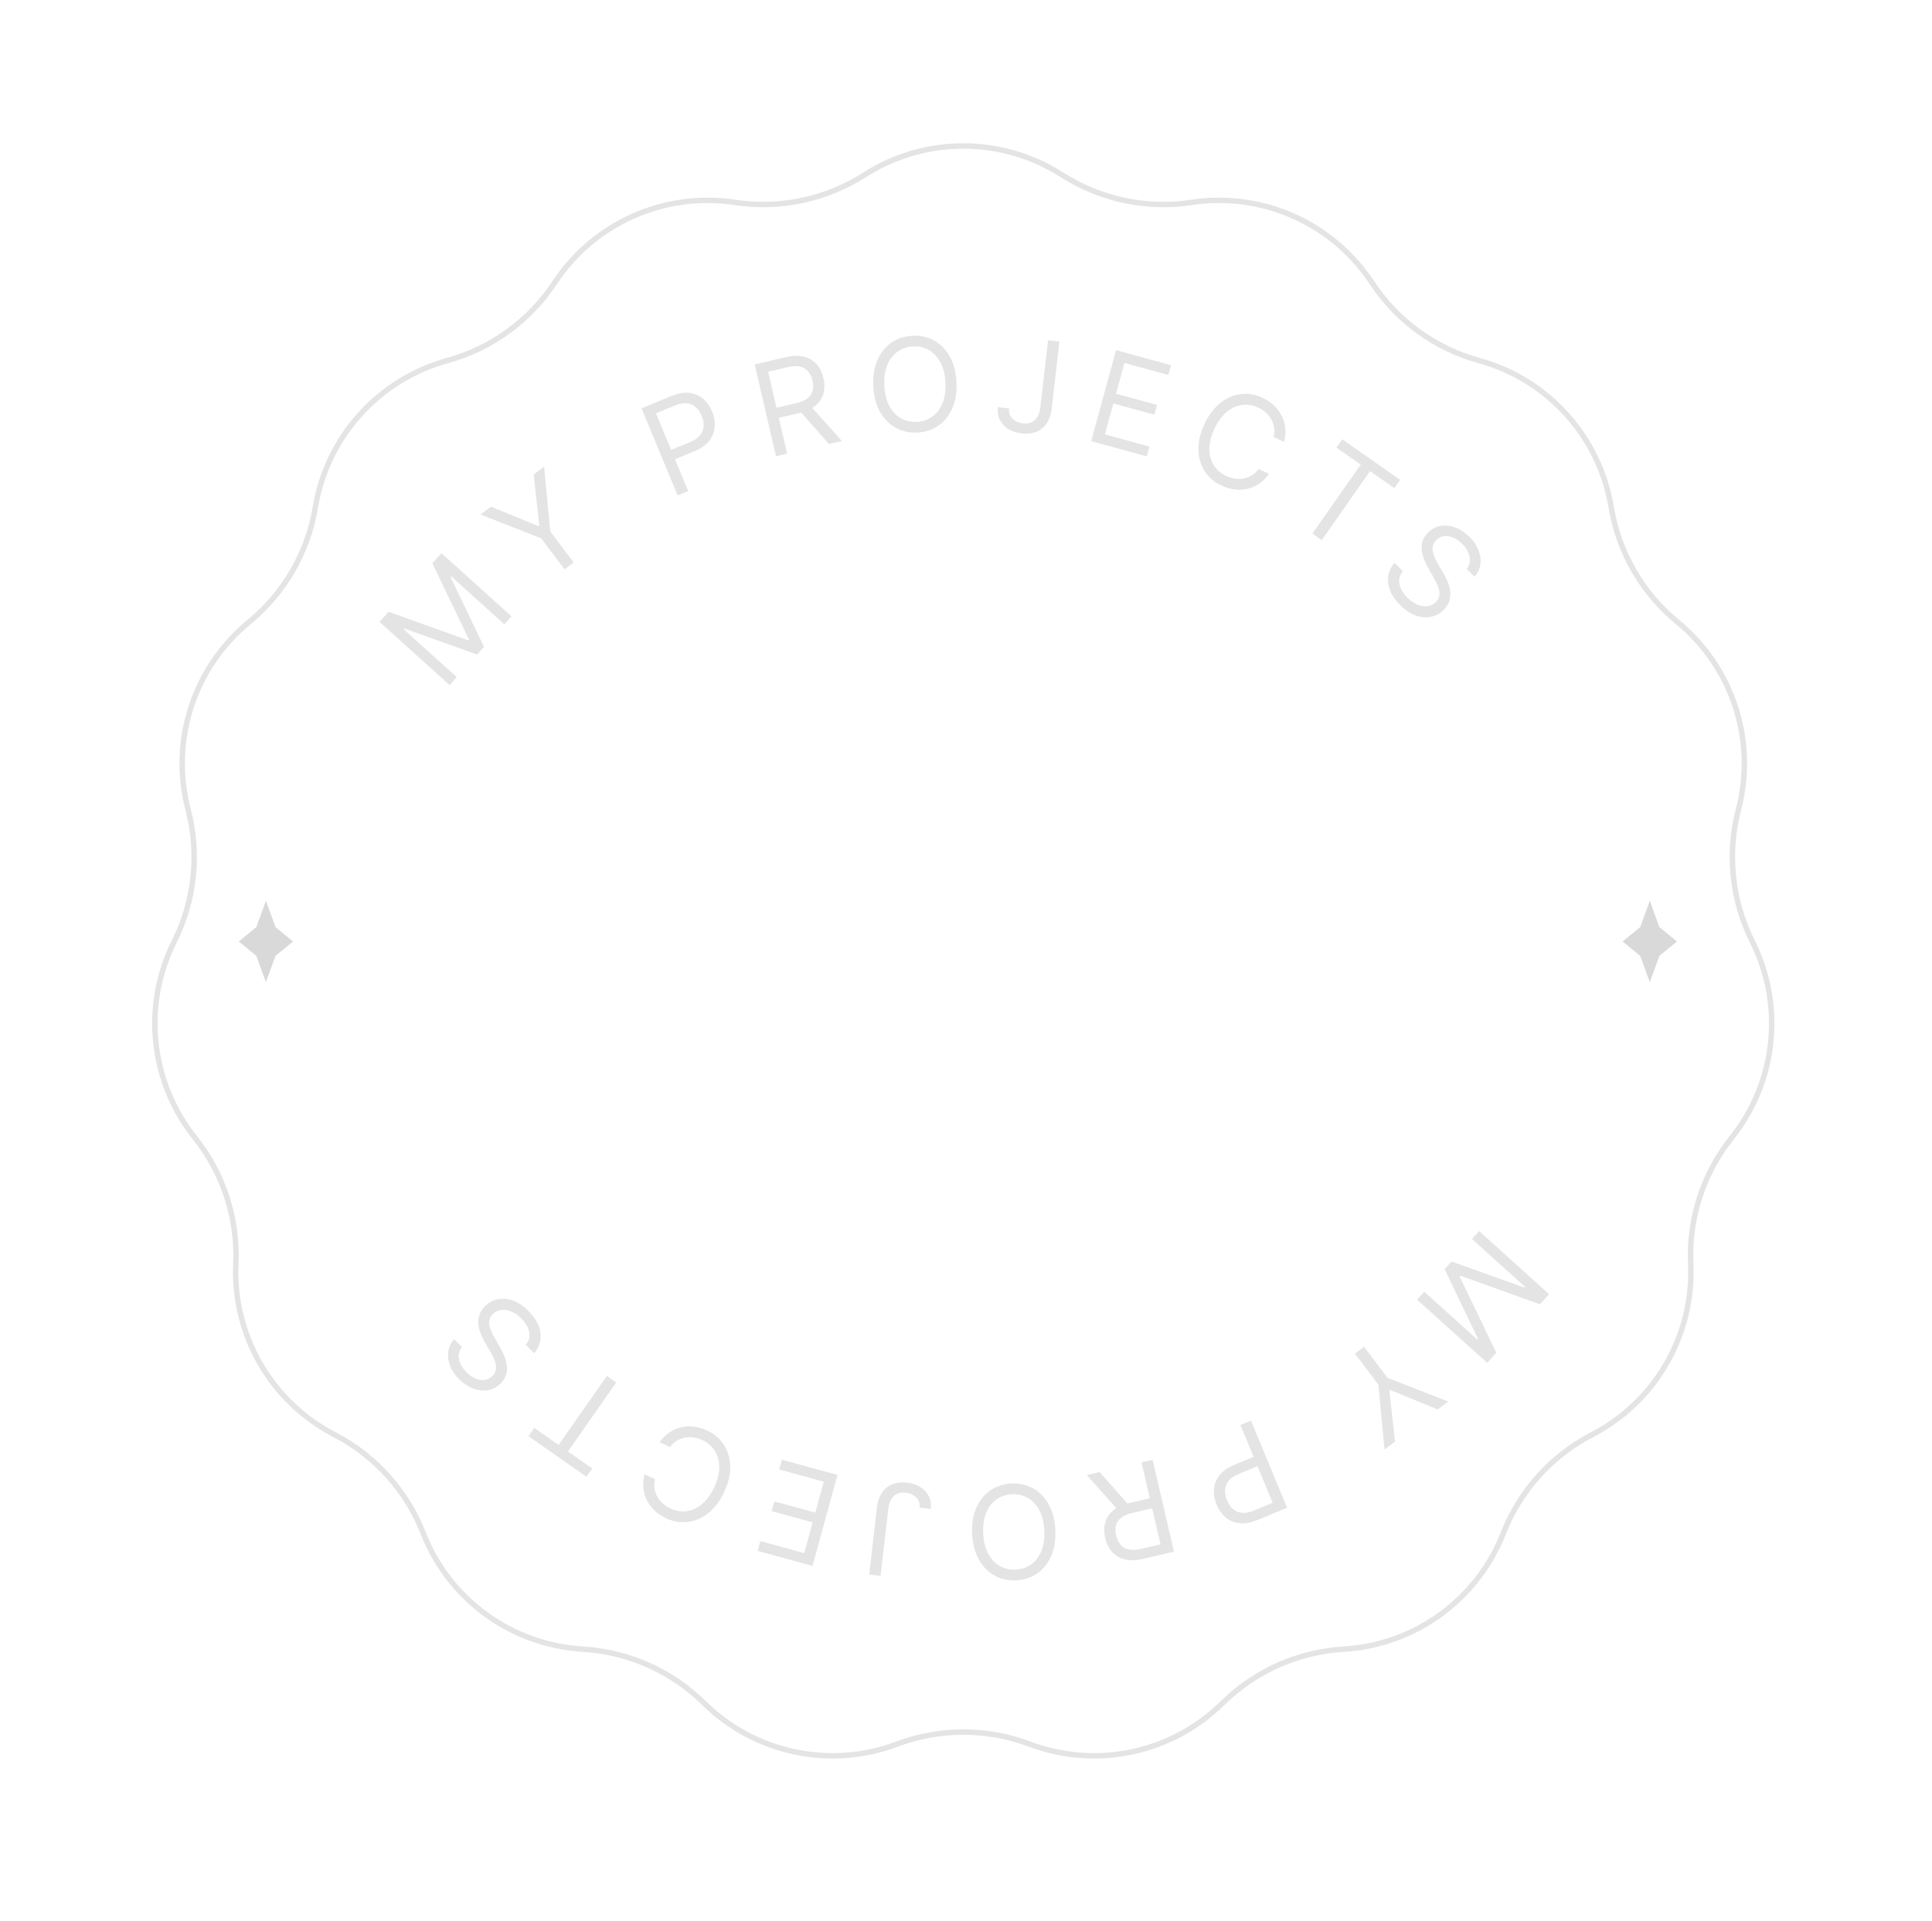 <svg width="356" height="354" viewBox="0 0 356 354" fill="none" xmlns="http://www.w3.org/2000/svg">
<path d="M159.325 32.217C170.406 25.13 184.594 25.13 195.675 32.217C202.765 36.751 211.26 38.557 219.582 37.298C232.587 35.331 245.549 41.102 252.789 52.083C257.422 59.109 264.448 64.214 272.562 66.449C285.242 69.942 294.736 80.486 296.885 93.462C298.259 101.765 302.602 109.287 309.105 114.629C319.269 122.977 323.653 136.471 320.338 149.199C318.217 157.344 319.124 165.981 322.893 173.507C328.782 185.267 327.299 199.378 319.093 209.657C313.843 216.234 311.159 224.494 311.54 232.902C312.137 246.041 305.043 258.329 293.366 264.381C285.894 268.255 280.082 274.709 277.011 282.545C272.212 294.791 260.733 303.13 247.604 303.911C239.203 304.41 231.268 307.942 225.276 313.852C215.911 323.087 202.032 326.037 189.721 321.409C181.843 318.448 173.157 318.448 165.279 321.409C152.968 326.037 139.089 323.087 129.724 313.852C123.732 307.942 115.797 304.41 107.396 303.911C94.267 303.13 82.788 294.791 77.989 282.545C74.918 274.709 69.106 268.255 61.634 264.381C49.957 258.329 42.863 246.041 43.459 232.902C43.841 224.494 41.157 216.234 35.907 209.657C27.701 199.378 26.218 185.267 32.107 173.507C35.876 165.981 36.783 157.344 34.662 149.199C31.347 136.471 35.731 122.977 45.895 114.629C52.398 109.287 56.741 101.765 58.115 93.462C60.264 80.486 69.757 69.942 82.438 66.449C90.552 64.214 97.578 59.109 102.211 52.083C109.451 41.102 122.413 35.331 135.418 37.298C143.74 38.557 152.235 36.751 159.325 32.217Z" stroke="#E4E4E4"/>
<path d="M285.447 238.499L283.765 240.364L269.096 235.086L268.96 235.237L275.716 249.287L274.033 251.152L261.128 239.51L262.447 238.048L272.252 246.893L272.365 246.767L266.198 233.889L267.472 232.478L280.915 237.29L281.028 237.164L271.223 228.319L272.542 226.857L285.447 238.499Z" fill="#E4E4E4"/>
<path d="M266.831 258.279L264.907 259.73L256.174 256.153L256.011 256.276L257.046 265.656L255.122 267.107L253.985 255.168L249.674 249.448L251.354 248.181L255.666 253.901L266.831 258.279Z" fill="#E4E4E4"/>
<path d="M230.516 261.796L237.166 277.853L231.74 280.1C230.48 280.622 229.356 280.821 228.368 280.697C227.377 280.581 226.529 280.219 225.824 279.611C225.119 279.002 224.571 278.225 224.179 277.279C223.787 276.333 223.625 275.393 223.691 274.459C223.752 273.528 224.087 272.666 224.697 271.875C225.308 271.089 226.238 270.438 227.488 269.92L231.377 268.31L232.091 270.035L228.265 271.619C227.402 271.976 226.771 272.412 226.372 272.927C225.973 273.441 225.76 274 225.735 274.605C225.707 275.217 225.826 275.844 226.092 276.487C226.358 277.13 226.717 277.655 227.167 278.063C227.612 278.472 228.158 278.711 228.805 278.78C229.455 278.854 230.216 278.711 231.089 278.349L234.507 276.933L228.572 262.601L230.516 261.796Z" fill="#E4E4E4"/>
<path d="M212.389 269.016L216.321 285.945L210.601 287.274C209.278 287.581 208.14 287.607 207.186 287.353C206.234 287.103 205.463 286.635 204.873 285.947C204.284 285.259 203.873 284.417 203.641 283.419C203.41 282.422 203.408 281.49 203.637 280.623C203.866 279.757 204.35 279.006 205.091 278.369C205.833 277.738 206.86 277.27 208.171 276.965L212.801 275.89L213.231 277.742L208.668 278.802C207.764 279.012 207.067 279.313 206.577 279.705C206.082 280.099 205.767 280.567 205.632 281.11C205.492 281.659 205.501 282.273 205.658 282.951C205.816 283.628 206.08 284.191 206.452 284.64C206.823 285.088 207.319 285.385 207.939 285.531C208.561 285.683 209.33 285.653 210.244 285.44L213.848 284.603L210.339 269.492L212.389 269.016ZM206.186 278.472L200.254 271.834L202.635 271.281L208.501 277.934L206.186 278.472Z" fill="#E4E4E4"/>
<path d="M179.137 282.693C179.045 280.862 179.296 279.263 179.891 277.897C180.485 276.53 181.34 275.456 182.457 274.675C183.573 273.894 184.872 273.466 186.352 273.392C187.833 273.318 189.167 273.614 190.356 274.279C191.545 274.945 192.504 275.928 193.232 277.228C193.959 278.528 194.369 280.094 194.461 281.925C194.553 283.756 194.302 285.354 193.707 286.721C193.113 288.088 192.258 289.161 191.141 289.942C190.025 290.723 188.726 291.151 187.246 291.225C185.765 291.299 184.431 291.004 183.242 290.338C182.053 289.673 181.094 288.69 180.366 287.389C179.638 286.089 179.229 284.523 179.137 282.693ZM181.171 282.591C181.246 284.094 181.561 285.35 182.116 286.359C182.665 287.368 183.38 288.116 184.259 288.605C185.134 289.094 186.096 289.312 187.147 289.259C188.198 289.206 189.137 288.893 189.964 288.319C190.785 287.745 191.421 286.929 191.872 285.87C192.317 284.811 192.502 283.53 192.427 282.027C192.352 280.524 192.039 279.268 191.49 278.259C190.936 277.25 190.221 276.501 189.347 276.012C188.467 275.524 187.502 275.306 186.451 275.359C185.4 275.411 184.464 275.724 183.643 276.298C182.816 276.872 182.18 277.688 181.735 278.747C181.284 279.807 181.096 281.088 181.171 282.591Z" fill="#E4E4E4"/>
<path d="M162.258 290.396L160.167 290.155L161.589 277.813C161.716 276.711 162.026 275.799 162.52 275.075C163.013 274.352 163.651 273.833 164.433 273.519C165.215 273.205 166.107 273.105 167.107 273.221C168.051 273.329 168.872 273.598 169.569 274.025C170.265 274.459 170.787 275.02 171.134 275.709C171.482 276.399 171.605 277.184 171.504 278.067L169.446 277.83C169.503 277.341 169.431 276.9 169.232 276.507C169.026 276.118 168.721 275.798 168.317 275.547C167.913 275.295 167.439 275.138 166.894 275.075C166.292 275.006 165.766 275.074 165.315 275.278C164.865 275.482 164.502 275.816 164.226 276.28C163.944 276.749 163.762 277.34 163.68 278.054L162.258 290.396Z" fill="#E4E4E4"/>
<path d="M154.315 271.805L149.726 288.569L139.609 285.799L140.102 283.999L148.189 286.212L149.74 280.548L142.176 278.478L142.669 276.677L150.232 278.747L151.792 273.05L143.574 270.801L144.067 269L154.315 271.805Z" fill="#E4E4E4"/>
<path d="M118.781 271.682L120.687 272.574C120.543 273.175 120.515 273.749 120.603 274.296C120.686 274.84 120.861 275.347 121.129 275.816C121.389 276.288 121.726 276.708 122.141 277.077C122.556 277.445 123.024 277.752 123.547 277.997C124.5 278.443 125.476 278.606 126.475 278.486C127.469 278.364 128.414 277.941 129.309 277.216C130.198 276.489 130.962 275.444 131.6 274.081C132.237 272.718 132.55 271.462 132.538 270.314C132.521 269.162 132.24 268.166 131.697 267.325C131.149 266.481 130.398 265.836 129.445 265.39C128.922 265.146 128.386 264.983 127.837 264.901C127.288 264.819 126.751 264.827 126.224 264.924C125.69 265.024 125.188 265.217 124.717 265.502C124.239 265.791 123.816 266.18 123.449 266.67L121.543 265.779C122.063 265.041 122.661 264.443 123.337 263.985C124.014 263.527 124.738 263.207 125.511 263.025C126.28 262.848 127.07 262.809 127.88 262.906C128.685 263.002 129.485 263.235 130.279 263.607C131.622 264.235 132.662 265.122 133.401 266.267C134.139 267.412 134.525 268.729 134.559 270.219C134.593 271.709 134.221 273.284 133.445 274.944C132.668 276.605 131.697 277.899 130.531 278.828C129.366 279.757 128.107 280.305 126.755 280.472C125.403 280.639 124.055 280.408 122.713 279.78C121.918 279.408 121.227 278.944 120.638 278.388C120.043 277.829 119.569 277.194 119.214 276.485C118.856 275.78 118.636 275.022 118.555 274.209C118.47 273.401 118.546 272.559 118.781 271.682Z" fill="#E4E4E4"/>
<path d="M109.132 270.615L108.061 272.145L97.382 264.671L98.452 263.142L102.93 266.275L111.824 253.565L113.548 254.772L104.654 267.482L109.132 270.615Z" fill="#E4E4E4"/>
<path d="M85.128 248.241C84.595 248.924 84.419 249.689 84.6 250.536C84.78 251.383 85.245 252.177 85.993 252.917C86.54 253.458 87.106 253.843 87.691 254.072C88.272 254.297 88.831 254.368 89.367 254.285C89.898 254.198 90.359 253.958 90.749 253.564C91.075 253.234 91.277 252.873 91.355 252.48C91.425 252.088 91.413 251.69 91.319 251.286C91.221 250.887 91.085 250.501 90.911 250.13C90.733 249.763 90.559 249.436 90.389 249.149L89.469 247.57C89.231 247.167 88.988 246.696 88.741 246.157C88.49 245.614 88.311 245.035 88.204 244.42C88.088 243.804 88.109 243.18 88.266 242.547C88.422 241.914 88.787 241.308 89.36 240.729C90.021 240.062 90.793 239.631 91.676 239.439C92.555 239.242 93.485 239.315 94.467 239.658C95.445 239.997 96.409 240.636 97.358 241.575C98.243 242.45 98.868 243.351 99.233 244.277C99.594 245.199 99.706 246.099 99.571 246.976C99.432 247.848 99.052 248.647 98.432 249.37L96.887 247.842C97.309 247.336 97.534 246.794 97.563 246.218C97.584 245.642 97.457 245.071 97.181 244.504C96.898 243.937 96.512 243.411 96.021 242.926C95.45 242.361 94.846 241.946 94.208 241.681C93.567 241.421 92.948 241.326 92.352 241.397C91.753 241.473 91.23 241.735 90.784 242.186C90.378 242.596 90.163 243.043 90.137 243.527C90.112 244.012 90.207 244.519 90.421 245.05C90.636 245.581 90.901 246.122 91.216 246.672L92.307 248.611C92.997 249.843 93.37 250.995 93.423 252.067C93.477 253.139 93.092 254.091 92.268 254.924C91.584 255.615 90.8 256.034 89.917 256.178C89.025 256.323 88.121 256.224 87.203 255.881C86.277 255.538 85.42 254.976 84.631 254.196C83.835 253.408 83.269 252.565 82.932 251.667C82.591 250.773 82.482 249.901 82.606 249.052C82.725 248.2 83.083 247.452 83.68 246.808L85.128 248.241Z" fill="#E4E4E4"/>
<path d="M69.935 114.602L71.617 112.737L86.286 118.015L86.422 117.864L79.666 103.815L81.349 101.949L94.254 113.591L92.935 115.053L83.13 106.208L83.017 106.334L89.183 119.212L87.91 120.623L74.467 115.811L74.354 115.937L84.159 124.782L82.84 126.244L69.935 114.602Z" fill="#E4E4E4"/>
<path d="M88.551 94.822L90.475 93.371L99.208 96.948L99.371 96.825L98.336 87.445L100.26 85.994L101.397 97.933L105.708 103.653L104.028 104.92L99.716 99.2L88.551 94.822Z" fill="#E4E4E4"/>
<path d="M124.866 91.306L118.216 75.248L123.642 73.001C124.901 72.479 126.025 72.28 127.013 72.404C128.005 72.52 128.853 72.882 129.558 73.49C130.263 74.099 130.811 74.876 131.203 75.822C131.595 76.768 131.757 77.708 131.691 78.642C131.63 79.573 131.294 80.435 130.685 81.226C130.074 82.012 129.143 82.664 127.894 83.181L124.005 84.791L123.291 83.067L127.117 81.482C127.98 81.125 128.61 80.689 129.01 80.175C129.409 79.66 129.621 79.101 129.647 78.496C129.675 77.885 129.556 77.257 129.29 76.614C129.023 75.971 128.665 75.446 128.215 75.039C127.77 74.629 127.223 74.39 126.576 74.321C125.927 74.247 125.166 74.391 124.293 74.752L120.875 76.168L126.81 90.5L124.866 91.306Z" fill="#E4E4E4"/>
<path d="M142.993 84.085L139.061 67.156L144.781 65.827C146.104 65.52 147.242 65.494 148.196 65.749C149.148 65.998 149.919 66.466 150.509 67.154C151.098 67.842 151.509 68.685 151.74 69.682C151.972 70.68 151.974 71.611 151.745 72.478C151.516 73.344 151.032 74.095 150.291 74.732C149.549 75.363 148.522 75.831 147.21 76.136L142.581 77.211L142.151 75.359L146.714 74.299C147.618 74.09 148.315 73.788 148.804 73.396C149.3 73.002 149.615 72.534 149.75 71.991C149.89 71.442 149.881 70.828 149.723 70.15C149.566 69.473 149.302 68.91 148.93 68.462C148.559 68.013 148.063 67.716 147.443 67.57C146.821 67.418 146.052 67.449 145.138 67.661L141.534 68.498L145.043 83.609L142.993 84.085ZM149.195 74.629L155.128 81.267L152.747 81.82L146.881 75.167L149.195 74.629Z" fill="#E4E4E4"/>
<path d="M176.245 70.408C176.337 72.239 176.085 73.838 175.491 75.204C174.897 76.571 174.042 77.645 172.925 78.426C171.809 79.207 170.51 79.635 169.03 79.709C167.549 79.783 166.215 79.487 165.026 78.822C163.837 78.156 162.878 77.173 162.15 75.873C161.422 74.573 161.013 73.007 160.921 71.176C160.829 69.346 161.08 67.747 161.675 66.38C162.269 65.013 163.124 63.94 164.241 63.159C165.357 62.378 166.656 61.95 168.136 61.876C169.617 61.802 170.951 62.097 172.14 62.763C173.329 63.428 174.288 64.411 175.015 65.712C175.743 67.012 176.153 68.578 176.245 70.408ZM174.211 70.51C174.135 69.007 173.82 67.751 173.266 66.743C172.717 65.733 172.002 64.985 171.122 64.496C170.248 64.007 169.286 63.789 168.235 63.842C167.184 63.895 166.245 64.208 165.418 64.782C164.597 65.356 163.961 66.172 163.51 67.231C163.065 68.29 162.88 69.571 162.955 71.074C163.03 72.577 163.343 73.833 163.892 74.843C164.446 75.851 165.161 76.6 166.035 77.089C166.915 77.577 167.88 77.795 168.931 77.742C169.982 77.69 170.918 77.377 171.739 76.803C172.566 76.229 173.202 75.413 173.647 74.354C174.098 73.294 174.286 72.013 174.211 70.51Z" fill="#E4E4E4"/>
<path d="M193.124 62.705L195.215 62.946L193.793 75.288C193.666 76.39 193.356 77.302 192.862 78.026C192.369 78.749 191.731 79.268 190.949 79.582C190.166 79.896 189.275 79.996 188.275 79.88C187.33 79.772 186.51 79.503 185.813 79.076C185.117 78.642 184.595 78.081 184.247 77.392C183.9 76.703 183.777 75.917 183.878 75.034L185.935 75.271C185.879 75.76 185.951 76.201 186.15 76.595C186.356 76.983 186.661 77.303 187.065 77.554C187.469 77.806 187.943 77.963 188.488 78.026C189.09 78.095 189.616 78.028 190.066 77.823C190.517 77.619 190.88 77.285 191.156 76.821C191.438 76.352 191.62 75.761 191.702 75.047L193.124 62.705Z" fill="#E4E4E4"/>
<path d="M201.067 81.296L205.656 64.532L215.773 67.302L215.28 69.102L207.193 66.889L205.642 72.553L213.206 74.623L212.713 76.424L205.149 74.354L203.59 80.051L211.808 82.3L211.315 84.101L201.067 81.296Z" fill="#E4E4E4"/>
<path d="M236.601 81.419L234.695 80.527C234.838 79.926 234.867 79.352 234.779 78.805C234.696 78.261 234.521 77.754 234.253 77.285C233.993 76.814 233.656 76.393 233.241 76.025C232.826 75.656 232.358 75.349 231.835 75.104C230.882 74.659 229.906 74.495 228.907 74.615C227.913 74.737 226.968 75.16 226.073 75.885C225.184 76.612 224.42 77.657 223.782 79.02C223.144 80.383 222.832 81.639 222.844 82.788C222.861 83.939 223.142 84.935 223.685 85.776C224.233 86.62 224.984 87.265 225.937 87.711C226.46 87.955 226.996 88.118 227.545 88.2C228.093 88.282 228.631 88.275 229.158 88.177C229.692 88.077 230.194 87.885 230.665 87.599C231.143 87.311 231.566 86.921 231.933 86.431L233.839 87.323C233.319 88.06 232.721 88.658 232.045 89.116C231.368 89.574 230.644 89.894 229.871 90.076C229.102 90.253 228.312 90.293 227.502 90.195C226.697 90.099 225.897 89.866 225.103 89.494C223.76 88.866 222.72 87.979 221.981 86.834C221.243 85.689 220.857 84.372 220.823 82.882C220.789 81.392 221.161 79.817 221.937 78.157C222.714 76.496 223.685 75.202 224.851 74.273C226.016 73.344 227.275 72.796 228.627 72.629C229.979 72.462 231.327 72.693 232.669 73.321C233.464 73.693 234.155 74.157 234.744 74.713C235.339 75.272 235.813 75.907 236.168 76.616C236.526 77.321 236.746 78.079 236.827 78.892C236.912 79.7 236.836 80.542 236.601 81.419Z" fill="#E4E4E4"/>
<path d="M246.25 82.486L247.321 80.956L258 88.43L256.93 89.959L252.452 86.826L243.558 99.536L241.834 98.329L250.728 85.619L246.25 82.486Z" fill="#E4E4E4"/>
<path d="M270.254 104.86C270.787 104.177 270.963 103.412 270.782 102.565C270.602 101.718 270.137 100.924 269.389 100.184C268.842 99.643 268.276 99.258 267.691 99.029C267.109 98.804 266.551 98.733 266.015 98.816C265.484 98.903 265.023 99.143 264.633 99.538C264.307 99.867 264.105 100.228 264.027 100.621C263.957 101.013 263.969 101.411 264.063 101.815C264.161 102.214 264.297 102.6 264.471 102.971C264.649 103.338 264.823 103.665 264.993 103.952L265.913 105.532C266.151 105.934 266.394 106.405 266.641 106.944C266.892 107.487 267.071 108.066 267.178 108.681C267.293 109.297 267.273 109.921 267.116 110.554C266.959 111.187 266.595 111.793 266.022 112.372C265.361 113.04 264.589 113.47 263.706 113.663C262.827 113.859 261.897 113.786 260.915 113.443C259.937 113.105 258.973 112.466 258.024 111.526C257.139 110.651 256.514 109.75 256.149 108.824C255.788 107.902 255.676 107.002 255.811 106.126C255.95 105.253 256.33 104.455 256.95 103.731L258.495 105.259C258.073 105.765 257.848 106.307 257.819 106.883C257.798 107.459 257.925 108.031 258.2 108.597C258.483 109.164 258.87 109.69 259.361 110.175C259.932 110.74 260.536 111.155 261.174 111.42C261.815 111.68 262.434 111.775 263.03 111.704C263.629 111.629 264.152 111.366 264.598 110.915C265.004 110.505 265.219 110.058 265.245 109.574C265.27 109.09 265.175 108.582 264.96 108.051C264.746 107.52 264.481 106.979 264.166 106.429L263.075 104.491C262.385 103.258 262.012 102.106 261.959 101.034C261.905 99.962 262.29 99.01 263.114 98.177C263.798 97.486 264.582 97.067 265.465 96.923C266.357 96.778 267.261 96.877 268.179 97.22C269.105 97.563 269.962 98.125 270.751 98.905C271.547 99.693 272.113 100.536 272.45 101.434C272.791 102.328 272.9 103.2 272.776 104.049C272.657 104.902 272.299 105.65 271.702 106.293L270.254 104.86Z" fill="#E4E4E4"/>
<path d="M49 166L50.768 170.848L54 173.5L50.768 176.152L49 181L47.232 176.152L44 173.5L47.232 170.848L49 166Z" fill="#D9D9D9"/>
<path d="M304 166L305.768 170.848L309 173.5L305.768 176.152L304 181L302.232 176.152L299 173.5L302.232 170.848L304 166Z" fill="#D9D9D9"/>
</svg>
